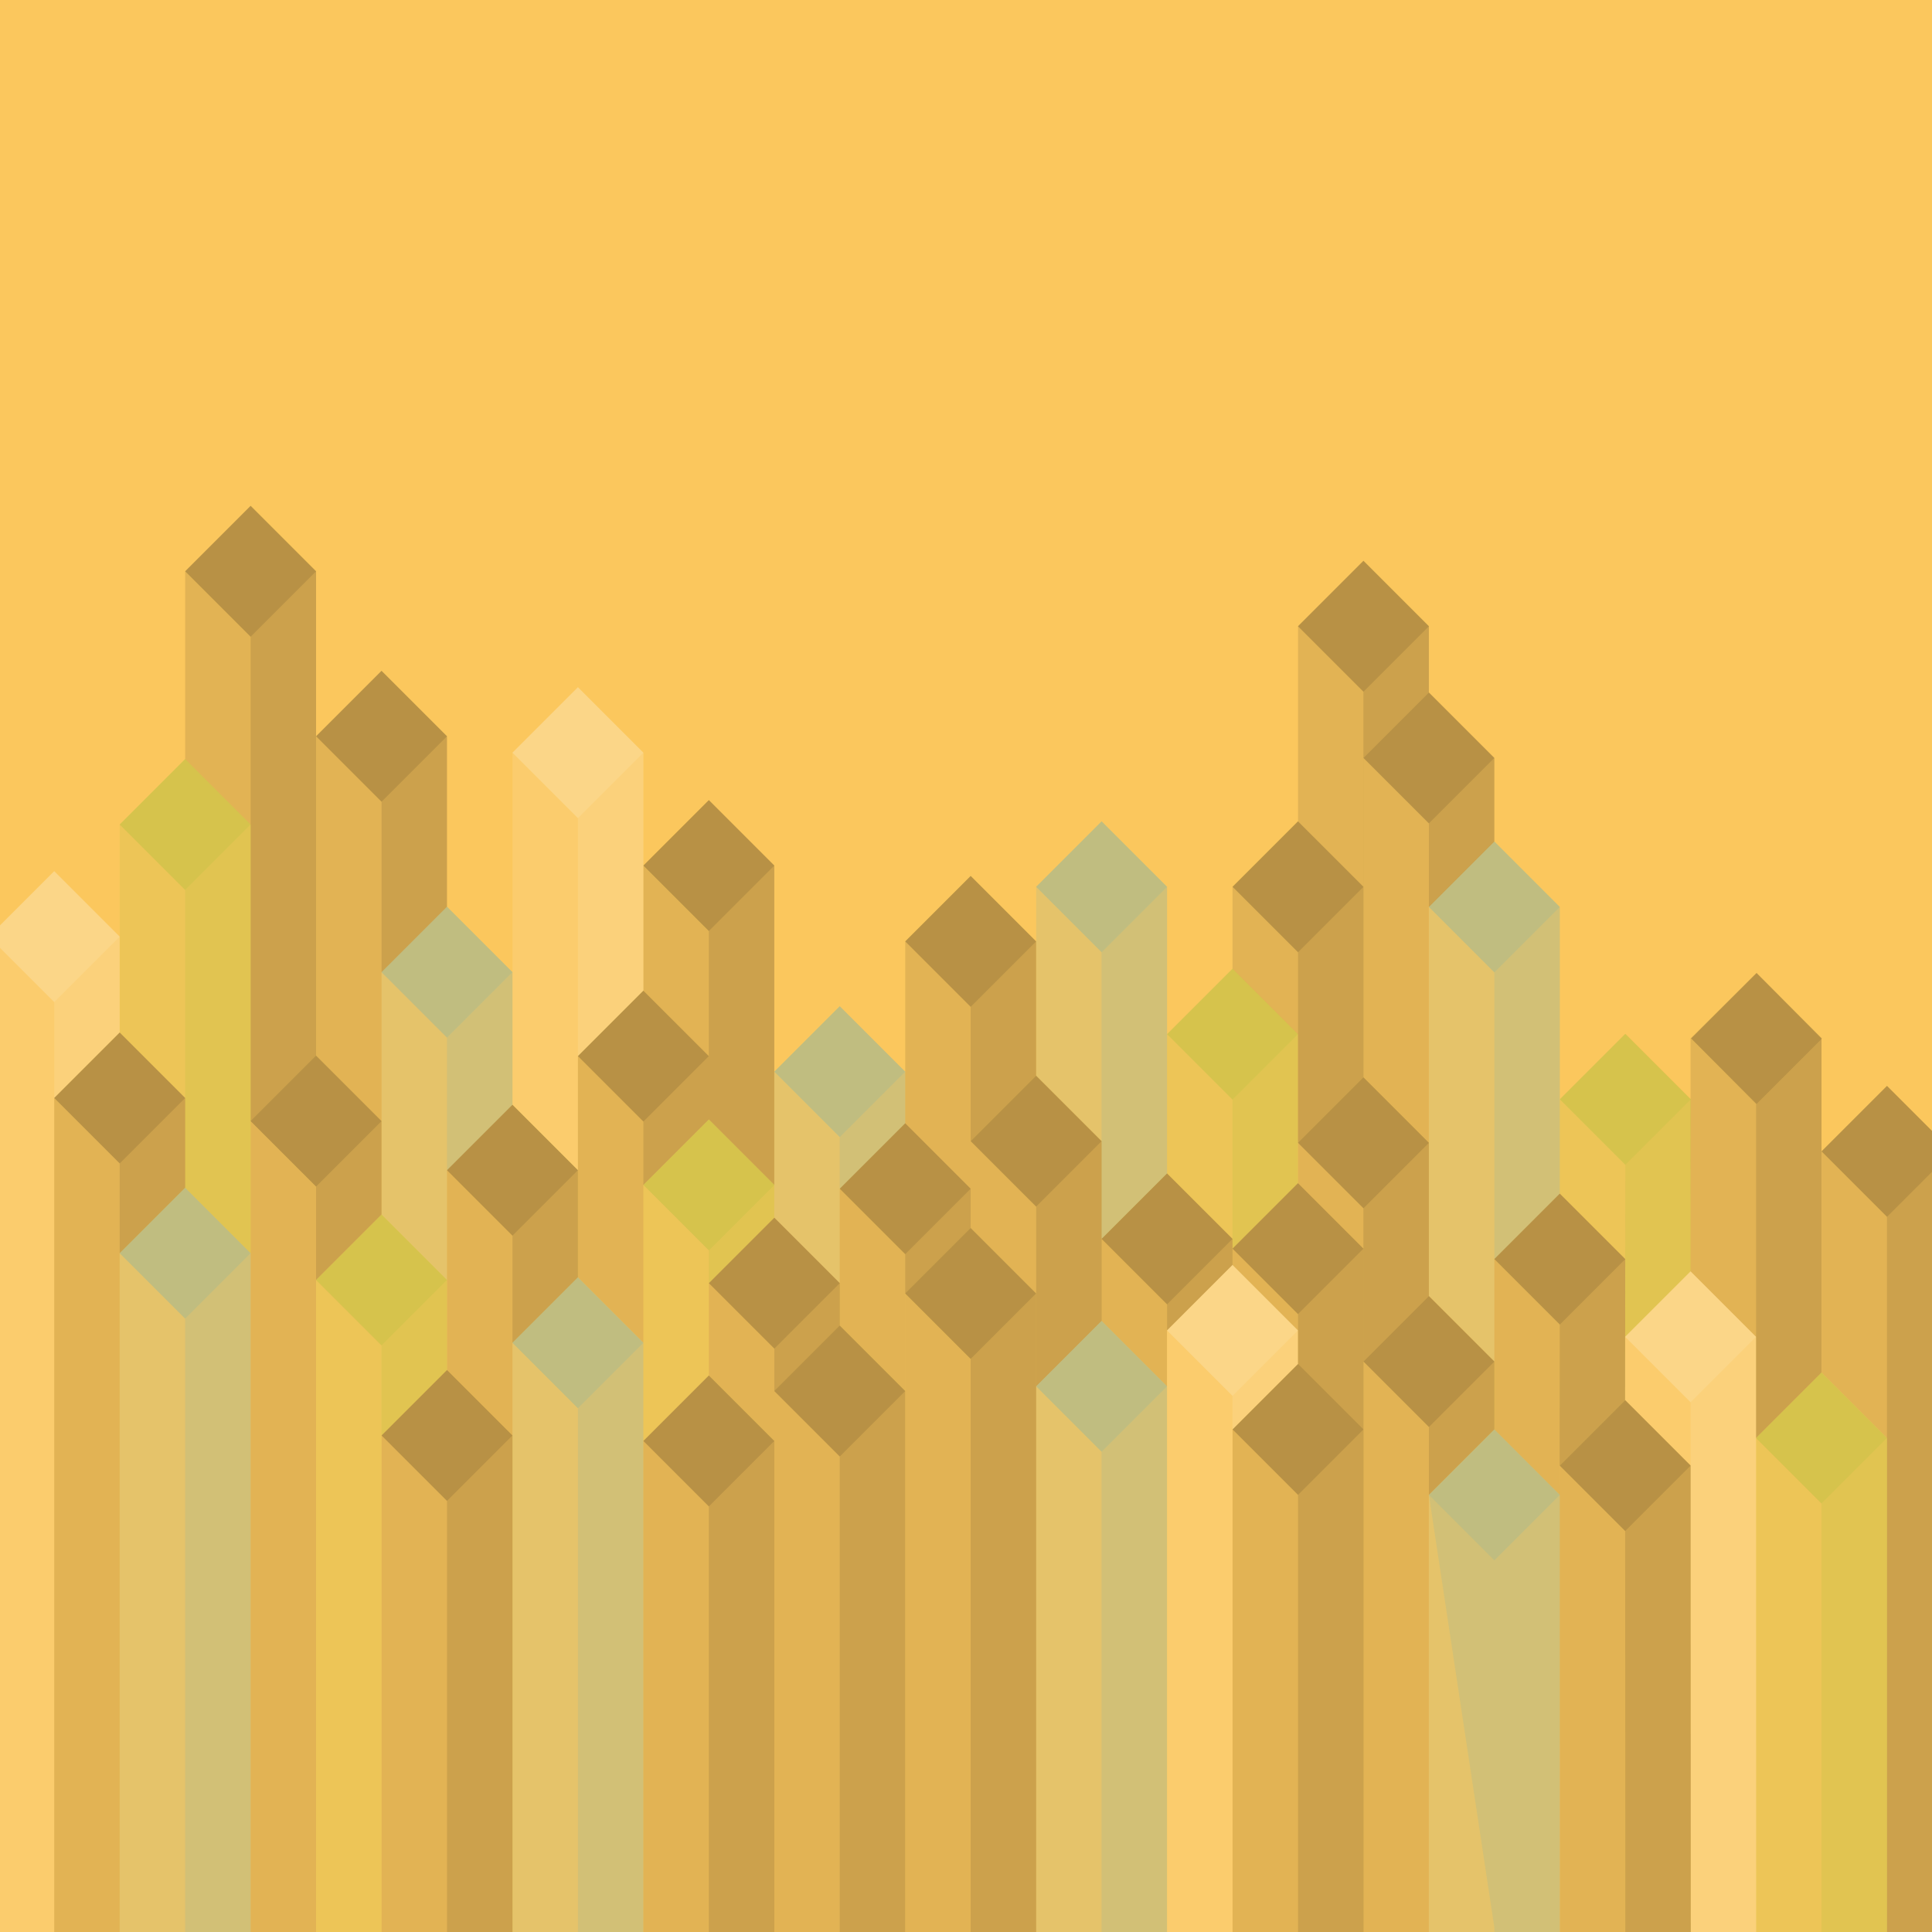 <?xml version="1.0" encoding="UTF-8"?>
<svg id="SVGRoot" width="4096" height="4096" version="1.1" viewBox="0 0 4096 4096" xml:space="preserve" xmlns="http://www.w3.org/2000/svg" xmlns:cc="http://creativecommons.org/ns#" xmlns:dc="http://purl.org/dc/elements/1.1/" xmlns:rdf="http://www.w3.org/1999/02/22-rdf-syntax-ns#"><path d="m0 0h4096v4096h-4096z" fill="#fbc75d" stroke-width="2.844" style="mix-blend-mode:soft-light"/><g fill="#21a4df" stroke-width="2.133"><path d="m2335.6 2419.4v207.07l138.78-138.78v-607.68l-138.78-138.78-138.78 138.78v400.62" opacity=".1" style="mix-blend-mode:hard-light"/><path d="m2474.2 2487.7v-607.68l-138.78-138.78-138.78 138.78 138.78 138.78v607.68" opacity=".1" style="mix-blend-mode:hard-light"/><rect transform="rotate(45)" x="2882.8" y="-420.18" width="196.27" height="196.27" opacity=".1" style="mix-blend-mode:hard-light"/></g><g stroke-width="2.133"><path d="m1502.8 2239v134.33l138.78 138.78v-677.08l-138.78-138.78-138.78 138.78v265.17" opacity=".1" style="mix-blend-mode:soft-light"/><path d="m1641.6 2512.1v-677.08l-138.78-138.78-138.78 138.78 138.78 138.78-3e-4 399.51" opacity=".1" style="mix-blend-mode:soft-light"/><rect transform="rotate(45)" x="2262.1" y="136.81" width="196.27" height="196.27" opacity=".1" style="mix-blend-mode:soft-light"/></g><g fill="#21a4df" stroke-width="2.133"><path d="m1780.4 2720.3v-200.18l138.78-138.78v-109.36l-138.78-138.78-138.78 138.78v309.55" opacity=".1" style="mix-blend-mode:hard-light"/><path d="m1919.1 2381.4-8e-4 -109.36-138.78-138.78-138.78 138.78 138.78 138.78 9e-4 109.36" opacity=".1" style="mix-blend-mode:hard-light"/><rect transform="rotate(45)" x="2767.3" y="249.5" width="196.27" height="196.27" opacity=".1" style="mix-blend-mode:hard-light"/></g><g stroke-width="2.133"><path d="m2057.9 2520.1 1e-4 -100.7 138.78-138.78v-284.84l-138.78-138.78-138.78 138.78v385.54" opacity=".1" style="mix-blend-mode:soft-light"/><path d="m2196.7 2280.7v-284.84l-138.78-138.78-138.78 138.78 138.78 138.78v284.84" opacity=".1" style="mix-blend-mode:soft-light"/><rect transform="rotate(45)" x="2768.3" y="-142.06" width="196.27" height="196.27" opacity=".1" style="mix-blend-mode:soft-light"/></g><g fill="#73ba25" stroke-width="2.133"><path d="m2613.1 2626.5v20.709l138.78-138.78v-315.88l-138.78-138.78-138.78 138.78v295.17" opacity=".1" style="mix-blend-mode:darken"/><path d="m2751.8 2508.4-2e-4 -315.88-138.78-138.78-138.79 138.78 138.78 138.78v315.88" opacity=".1" style="mix-blend-mode:darken"/><rect transform="rotate(45)" x="3299.9" y="-395.47" width="196.27" height="196.27" opacity=".1" style="mix-blend-mode:darken"/></g><g stroke-width="2.133"><path d="m2890.7 2647.2-5e-4 239.27 138.78-138.78-8e-4 -324.91-138.78-138.78-138.78 138.78v85.63" opacity=".1" style="mix-blend-mode:soft-light"/><path d="m3029.3 2747.7 3e-4 -324.91-138.79-138.78-138.78 138.78 138.78 138.78 6e-4 324.91" opacity=".1" style="mix-blend-mode:soft-light"/><rect transform="rotate(45)" x="3659.1" y="-428.93" width="196.27" height="196.27" opacity=".1" style="mix-blend-mode:soft-light"/></g><g fill="#21a4df" stroke-width="2.133"><path d="m3168.2 2886.5v-217.19l138.78-138.78 9e-4 -607.68-138.78-138.78-138.78 138.78-2e-4 824.87" opacity=".1" style="mix-blend-mode:hard-light"/><path d="m3306.9 2530.5v-607.68l-138.78-138.78-138.78 138.78 138.78 138.78v607.68" opacity=".1" style="mix-blend-mode:hard-light"/><rect transform="rotate(45)" x="3501.7" y="-978.73" width="196.27" height="196.27" opacity=".1" style="mix-blend-mode:hard-light"/></g><g fill="#73ba25" stroke-width="2.133"><path d="m3445.8 2669.3-0.331 164.86 138.78-138.78 0.337-364.8-138.78-138.78-138.78 138.78v199.94" opacity=".1" style="mix-blend-mode:darken"/><path d="m3584.2 2695.4 0.334-364.8-138.78-138.78-138.78 138.78 138.78 138.78-0.336 364.8" opacity=".1" style="mix-blend-mode:darken"/><rect transform="rotate(45)" x="3986.4" y="-886.67" width="196.27" height="196.27" opacity=".1" style="mix-blend-mode:darken"/></g><g stroke-width="2.133"><path d="m3722.9 2834.2v214.46l138.79-138.78v-708.31l-137.72-138.78-139.85 138.78v493.85" opacity=".1" style="mix-blend-mode:soft-light"/><path d="m3861.8 2909.8v-708.31l-137.72-138.78-138.78 138.78 137.72 138.78v708.31" opacity=".1" style="mix-blend-mode:soft-light"/><rect transform="rotate(45)" x="4092" y="-1174.7" width="196.27" height="196.27" opacity=".1" style="mix-blend-mode:soft-light"/><path d="m4000.6 3048.6v1047.4h138.78v-1655.1l-138.78-138.78-138.78 138.78 4e-4 468.91" opacity=".1" style="mix-blend-mode:soft-light"/><path d="m4139.3 4096v-1655.1l-138.78-138.78-138.78 138.78 138.78 138.78v1516.3" opacity=".1" style="mix-blend-mode:soft-light"/><rect transform="rotate(45)" x="4456.8" y="-1200.9" width="196.27" height="196.27" opacity=".1" style="mix-blend-mode:soft-light"/></g><g fill="#fff" stroke-width="2.133"><path d="m1225.3 2481v-241.94l138.78-138.78v-504.53l-138.78-138.78-138.78 138.78v746.47" opacity=".1" style="mix-blend-mode:hard-light"/><path d="m1364 2100.2v-504.53l-138.78-138.78-138.78 138.78 138.78 138.78v504.53" opacity=".1" style="mix-blend-mode:hard-light"/><rect transform="rotate(45)" x="1896.6" y="163.84" width="196.27" height="196.27" opacity=".1" style="mix-blend-mode:hard-light"/></g><g fill="#21a4df" stroke-width="2.133"><path d="m947.69 2713.6 2e-3 -232.66 138.78-138.78-9e-4 -281.15-138.78-138.78-138.78 138.78-1e-3 513.81" opacity=".1" style="mix-blend-mode:hard-light"/><path d="m1086.5 2342.2v-281.15l-138.78-138.78-138.78 138.78 138.78 138.78 1e-3 281.15" opacity=".1" style="mix-blend-mode:hard-light"/><rect transform="rotate(45)" x="2029.4" y="689.13" width="196.27" height="196.27" opacity=".1" style="mix-blend-mode:hard-light"/></g><g stroke-width="2.133"><path d="m670.12 4096-1e-3 -1382.4 138.78-138.78-4.9e-4 -198.02-138.78-138.78-138.78 138.78v1719.2" opacity=".1" style="mix-blend-mode:soft-light"/><path d="m808.9 2574.8 1e-3 -198.02-138.78-138.78-138.78 138.78 138.78 138.78 2e-3 198.02" opacity=".1" style="mix-blend-mode:soft-light"/><rect transform="rotate(45)" x="2056.4" y="1108.7" width="196.27" height="196.27" opacity=".1" style="mix-blend-mode:soft-light"/></g><g fill="#73ba25" stroke-width="2.133"><path d="m531.35 2656.9-4e-3 -908.89-138.78-138.78-138.78 138.78 2e-3 440.96 138.78 138.78-1e-3 190.35" opacity=".1" style="mix-blend-mode:darken"/><path d="m531.35 2656.9-2e-3 -908.89-138.78-138.78-138.78 138.78 138.78 138.78 2e-3 631.32" opacity=".1" style="mix-blend-mode:darken"/><rect transform="rotate(45)" x="1415.4" y="860.3" width="196.27" height="196.27" opacity=".1" style="mix-blend-mode:darken"/></g><g fill="#fff" stroke-width="2.133"><path d="m115 4106-1e-3 -1778.2 138.78-138.78 8.3e-4 -203.22-138.78-138.78-138.78 138.78v2120.2" opacity=".1" style="mix-blend-mode:hard-light"/><path d="m253.78 2188.9 2e-3 -203.22-138.78-138.78-138.78 138.78 138.78 138.78-1.9e-4 203.22" opacity=".1" style="mix-blend-mode:hard-light"/><rect transform="rotate(45)" x="1387.3" y="1224.7" width="196.27" height="196.27" opacity=".1" style="mix-blend-mode:hard-light"/></g><g stroke-width="2.133"><path d="m253.78 4096-4e-4 -1439.1 138.78-138.78 6.8e-4 -190.35-138.78-138.78-138.78 138.78v1768.3" opacity=".1" style="mix-blend-mode:soft-light"/><path d="m392.55 2518.1 1e-3 -190.35-138.78-138.78-138.78 138.78 138.78 138.78-7.5e-4 190.35" opacity=".1" style="mix-blend-mode:soft-light"/><rect transform="rotate(45)" x="1727.3" y="1368.4" width="196.27" height="196.27" opacity=".1" style="mix-blend-mode:soft-light"/></g><g fill="#21a4df" stroke-width="2.133"><path d="m531.35 4106-1e-3 -1449.1-138.78-138.78-138.78 138.78 4.1e-4 1449.1" opacity=".1" style="mix-blend-mode:hard-light"/><path d="m531.35 4106 2e-3 -1449.1-138.78-138.78-138.78 138.78 138.78 138.78-2e-3 1310.3" opacity=".1" style="mix-blend-mode:hard-light"/><rect transform="rotate(45)" x="2058.1" y="1503" width="196.27" height="196.27" opacity=".1" style="mix-blend-mode:hard-light"/></g><g stroke-width="2.133"><path d="m1086.5 3043.3-5e-4 -196.55 138.78-138.78v-226.97l-138.78-138.78-138.78 138.78-1e-3 423.51" opacity=".1" style="mix-blend-mode:soft-light"/><path d="m1225.2 2707.9v-226.97l-138.78-138.78-138.78 138.78 138.78 138.78v226.97" opacity=".1" style="mix-blend-mode:soft-light"/><rect transform="rotate(45)" x="2424.4" y="887.93" width="196.27" height="196.27" opacity=".1" style="mix-blend-mode:soft-light"/><path d="m1364 2846.7 9e-4 -334.57 138.78-138.78-2e-4 -134.33-138.78-138.78-138.78 138.78 2e-4 468.91" opacity=".1" style="mix-blend-mode:soft-light"/><path d="m1502.8 2373.4-1e-4 -134.33-138.78-138.78-138.78 138.78 138.78 138.78v134.33" opacity=".1" style="mix-blend-mode:soft-light"/><rect transform="rotate(45)" x="2449.6" y="520.59" width="196.27" height="196.27" opacity=".1" style="mix-blend-mode:soft-light"/></g><g fill="#21a4df" stroke-width="2.133"><path d="m1364 4106-2e-4 -1259.2-138.78-138.78-138.78 138.78-6e-4 1259.2" opacity=".1" style="mix-blend-mode:hard-light"/><path d="m1364 4106 6e-4 -1259.2-138.78-138.78-138.78 138.78 138.78 138.78v1120.5" opacity=".1" style="mix-blend-mode:hard-light"/><rect transform="rotate(45)" x="2781.2" y="1048.4" width="196.27" height="196.27" opacity=".1" style="mix-blend-mode:hard-light"/></g><g stroke-width="2.133"><path d="m808.9 2376.8-2.8e-4 -315.8 138.78-138.78 2e-3 -361.28-138.78-138.78-138.78 138.78-2e-3 677.08" opacity=".1" style="mix-blend-mode:soft-light"/><path d="m808.9 2061 138.78-138.78 2e-3 -361.28-138.78-138.78-138.78 138.78 138.78 138.78" opacity=".1" style="mix-blend-mode:soft-light"/><rect transform="rotate(45)" x="1577.6" y="433.67" width="196.27" height="196.27" opacity=".1" style="mix-blend-mode:soft-light"/><path d="m670.12 2238.1-2e-3 -1026.9-138.78-138.78-138.78 138.78-2e-3 398.06 138.78 138.78 4e-3 628.84z" opacity=".1" style="mix-blend-mode:soft-light"/><path d="m670.12 2238.1-1.7e-4 -1026.9-138.78-138.78-138.78 138.78 138.78 138.78 2e-3 1026.9" opacity=".1" style="mix-blend-mode:soft-light"/><rect transform="rotate(45)" x="1134" y="382.57" width="196.27" height="196.27" opacity=".1" style="mix-blend-mode:soft-light"/><path d="m2474.2 2939v-118.46l138.78-138.78v-55.264l-138.78-138.78-138.78 138.78v173.73" opacity=".1" style="mix-blend-mode:soft-light"/><path d="m2613.1 2681.8v-55.264l-138.79-138.78-138.77 138.78 138.77 138.78v55.262" opacity=".1" style="mix-blend-mode:soft-light"/><rect transform="rotate(45)" x="3508.7" y="9.517" width="196.27" height="196.27" opacity=".1" style="mix-blend-mode:soft-light"/></g><g fill="#21a4df" stroke-width="2.133"><path d="m2474.2 4106v-1166.9l-138.78-138.78-138.78 138.78v1166.9" opacity=".1" style="mix-blend-mode:hard-light"/><path d="m2474.2 4106v-1166.9l-138.78-138.78-138.78 138.78 138.78 138.78-9e-4 1028.2" opacity=".1" style="mix-blend-mode:hard-light"/><rect transform="rotate(45)" x="3631.6" y="328.62" width="196.27" height="196.27" opacity=".1" style="mix-blend-mode:hard-light"/></g><g stroke-width="2.133"><path d="m2196.7 2742.3v196.75l138.78-138.78v-380.8l-138.78-138.78-138.78 138.78 1e-4 184.05" opacity=".1" style="mix-blend-mode:soft-light"/><path d="m2335.6 2800.2v-380.8l-138.78-138.78-138.78 138.78 138.78 138.78v380.8" opacity=".1" style="mix-blend-mode:soft-light"/><rect transform="rotate(45)" x="3165.9" y="59.352" width="196.27" height="196.27" opacity=".1" style="mix-blend-mode:soft-light"/><path d="m2196.7 4096v-1353.7l-138.78-138.78-138.78 138.78v1353.7" opacity=".1" style="mix-blend-mode:soft-light"/><path d="m2196.7 4096v-1353.7l-138.79-138.78-138.78 138.78 138.78 138.78-8e-4 1214.9" opacity=".1" style="mix-blend-mode:soft-light"/><rect transform="rotate(45)" x="3296" y="385.77" width="196.27" height="196.27" opacity=".1" style="mix-blend-mode:soft-light"/><path d="m1919.1 2949.1v-206.79l138.78-138.78v-83.356l-138.78-138.78-138.78 138.78v290.15" opacity=".1" style="mix-blend-mode:soft-light"/><path d="m2057.9 2603.5-6e-4 -83.356-138.78-138.78-138.78 138.78 138.78 138.78v83.356" opacity=".1" style="mix-blend-mode:soft-light"/><rect transform="rotate(45)" x="3040.9" y="326.83" width="196.27" height="196.27" opacity=".1" style="mix-blend-mode:soft-light"/><path d="m1919.1 4096v-1146.9l-138.78-138.78-138.78 138.78v1146.9" opacity=".1" style="mix-blend-mode:soft-light"/><path d="m1919.1 4096v-1146.9l-138.78-138.78-138.78 138.78 138.78 138.78v1008.1" opacity=".1" style="mix-blend-mode:soft-light"/><rect transform="rotate(45)" x="3246.1" y="728.26" width="196.27" height="196.27" opacity=".1" style="mix-blend-mode:soft-light"/><path d="m1641.6 3054.9v-105.82l138.78-138.78v-89.967l-138.78-138.78-138.78 138.78v195.79" opacity=".1" style="mix-blend-mode:soft-light"/><path d="m1780.4 2810.3v-89.967l-138.78-138.78-138.78 138.78 138.78 138.78-3e-4 89.967" opacity=".1" style="mix-blend-mode:soft-light"/><rect transform="rotate(45)" x="2986.3" y="664.64" width="196.27" height="196.27" opacity=".1" style="mix-blend-mode:soft-light"/></g><g fill="#73ba25" stroke-width="2.133"><path d="m1502.8 2916.1v-195.79l138.78-138.78v-69.391l-138.78-138.78-138.78 138.78v542.74" opacity=".1" style="mix-blend-mode:darken"/><path d="m1641.6 2581.5-4e-4 -69.391-138.78-138.78-138.78 138.78 138.78 138.78v69.391" opacity=".1" style="mix-blend-mode:darken"/><rect transform="rotate(45)" x="2740.9" y="615.57" width="196.27" height="196.27" opacity=".1" style="mix-blend-mode:darken"/></g><g stroke-width="2.133"><path d="m1641.6 4096v-1041.1l-138.78-138.78-138.78 138.78v1041.1" opacity=".1" style="mix-blend-mode:soft-light"/><path d="m1641.6 4096v-1041.1l-138.78-138.78-138.78 138.78 138.78 138.78v902.33" opacity=".1" style="mix-blend-mode:soft-light"/><rect transform="rotate(45)" x="3124.7" y="999.36" width="196.27" height="196.27" opacity=".1" style="mix-blend-mode:soft-light"/><path d="m3029.3 4096v-926.72l138.78-138.78v-144l-138.78-138.78-138.78 138.78v1209.5" opacity=".1" style="mix-blend-mode:soft-light"/><path d="m3168.2 3030.5v-144l-138.78-138.78-138.78 138.78 138.78 138.78v144" opacity=".1" style="mix-blend-mode:soft-light"/><rect transform="rotate(45)" x="4085.1" y="-199.19" width="196.27" height="196.27" opacity=".1" style="mix-blend-mode:soft-light"/><path d="m3306.9 3169.3-0.333-62.189 138.78-138.78 0.331-299.01-138.78-138.78-138.78 138.78 6e-4 361.19" opacity=".1" style="mix-blend-mode:soft-light"/><path d="m3445.3 2968.3 0.332-299.01-138.78-138.78-138.78 138.78 138.78 138.78-0.33 299.01" opacity=".1" style="mix-blend-mode:soft-light"/><rect transform="rotate(45)" x="4127.8" y="-549.03" width="196.27" height="196.27" opacity=".1" style="mix-blend-mode:soft-light"/></g><g fill="#fff" stroke-width="2.133"><path d="m3584.2 3107.1 0.335 998.87h138.78l-0.338-1271.8-138.78-138.78-138.78 138.78 2e-4 134.14" opacity=".1" style="mix-blend-mode:hard-light"/><path d="m3723.3 4106-0.338-1271.8-138.78-138.78-138.78 138.78 138.78 138.78 0.337 1133" opacity=".1" style="mix-blend-mode:hard-light"/><rect transform="rotate(45)" x="4440.3" y="-628.5" width="196.27" height="196.27" opacity=".1" style="mix-blend-mode:hard-light"/></g><g fill="#73ba25" stroke-width="2.133"><path d="m4000.6 4106v-1057.3l-138.78-138.78-138.79 138.78v1057.3" opacity=".1" style="mix-blend-mode:darken"/><path d="m4000.6 4106v-1057.3l-138.78-138.78-138.79 138.78 138.79 138.78v918.56" opacity=".1" style="mix-blend-mode:darken"/><rect transform="rotate(45)" x="4788.3" y="-673.11" width="196.27" height="196.27" opacity=".1" style="mix-blend-mode:darken"/></g><g stroke-width="2.133"><path d="m3584.6 4096-0.335-988.9-138.78-138.78-138.78 138.78 0.335 988.9" opacity=".1" style="mix-blend-mode:soft-light"/><path d="m3584.6 4096-0.335-988.9-138.78-138.78-138.78 138.78 138.78 138.78 0.334 850.13" opacity=".1" style="mix-blend-mode:soft-light"/><rect transform="rotate(45)" x="4535.3" y="-337.36" width="196.27" height="196.27" opacity=".1" style="mix-blend-mode:soft-light"/></g><g fill="#21a4df" stroke-width="2.133"><path d="m3306.9 4106v-936.69l-138.78-138.78-138.78 138.78v936.69" opacity=".1" style="mix-blend-mode:hard-light"/><path d="m3306.9 4106v-936.69l-138.78-138.78-138.78 138.78 138.78 916.75 6e-4 19.942" opacity=".1" style="mix-blend-mode:hard-light"/><rect transform="rotate(45)" x="4383.2" y="-97.363" width="196.27" height="196.27" opacity=".1" style="mix-blend-mode:hard-light"/></g><g stroke-width="2.133"><path d="m2890.7 4096v-1065.5l-138.78-138.78-138.78 138.78v1065.5" opacity=".1" style="mix-blend-mode:soft-light"/><path d="m2890.7 4096v-1065.5l-138.78-138.78-138.78 138.78 138.78 138.78v926.72" opacity=".1" style="mix-blend-mode:soft-light"/><rect transform="rotate(45)" x="3990.6" y="98.904" width="196.27" height="196.27" opacity=".1" style="mix-blend-mode:soft-light"/></g><g fill="#fff" stroke-width="2.133"><path d="m2613.1 4106-9e-4 -1075.5 138.78-138.78v-71.153l-138.78-138.78-138.78 138.78v1285.4" opacity=".1" style="mix-blend-mode:hard-light"/><path d="m2751.8 2891.7-6e-4 -71.153-138.78-138.78-138.78 138.78 138.78 138.78v71.153" opacity=".1" style="mix-blend-mode:hard-light"/><rect transform="rotate(45)" x="3744" y="48.579" width="196.27" height="196.27" opacity=".1" style="mix-blend-mode:hard-light"/></g><g stroke-width="2.133"><path d="m2751.8 2820.6v71.153l138.78 138.78-2e-4 -383.27-138.78-138.78-138.78 138.78v34.556" opacity=".1" style="mix-blend-mode:soft-light"/><path d="m2890.7 3030.5-2e-4 -383.27-138.78-138.78-138.78 138.78 138.78 138.78v105.71" opacity=".1" style="mix-blend-mode:soft-light"/><rect transform="rotate(45)" x="3719.5" y="-172.11" width="196.27" height="196.27" opacity=".1" style="mix-blend-mode:soft-light"/><path d="m3029.3 2422.8v-499.97l138.78-138.78v-177.11l-138.78-138.78-138.78 138.78 6e-4 677.08" opacity=".1" style="mix-blend-mode:soft-light"/><path d="m3168.2 1784.1v-177.11l-138.78-138.78-138.78 138.78 138.78 138.78v177.11" opacity=".1" style="mix-blend-mode:soft-light"/><rect transform="rotate(45)" x="3180.2" y="-1104" width="196.27" height="196.27" opacity=".1" style="mix-blend-mode:soft-light"/><path d="m2890.7 1880v-273.09l138.78-138.78v-140.54l-138.78-138.78-138.78 138.78v413.63" opacity=".1" style="mix-blend-mode:soft-light"/><path d="m3029.3 1468.2v-140.54l-138.78-138.78-138.78 138.78 138.78 138.78 9e-4 140.54" opacity=".1" style="mix-blend-mode:soft-light"/><rect transform="rotate(45)" x="2884.7" y="-1203.3" width="196.27" height="196.27" opacity=".1" style="mix-blend-mode:soft-light"/><path d="m2751.8 2192.6v230.25l138.78-138.78v-403.99l-138.79-138.78-138.78 138.78 9e-4 173.73" opacity=".1" style="mix-blend-mode:soft-light"/><path d="m2890.7 2284v-403.99l-138.79-138.78-138.78 138.78 138.78 138.78v403.99" opacity=".1" style="mix-blend-mode:soft-light"/><rect transform="rotate(45)" x="3177.2" y="-714.58" width="196.27" height="196.27" opacity=".1" style="mix-blend-mode:soft-light"/></g><g fill="#73ba25" stroke-width="2.133"><path d="m808.9 4106-4.3e-4 -1062.7 138.78-138.78-1e-3 -190.85-138.78-138.78-138.78 138.78v1392.3" opacity=".1" style="mix-blend-mode:darken"/><path d="m947.69 2904.5 4.9e-4 -190.85-138.78-138.78-138.78 138.78 138.78 138.78 2e-3 190.85" opacity=".1" style="mix-blend-mode:darken"/><rect transform="rotate(45)" x="2392.7" y="1248.7" width="196.27" height="196.27" opacity=".1" style="mix-blend-mode:darken"/></g><g stroke-width="2.133"><path d="m1086.5 4096 3e-4 -1052.7-138.78-138.78-138.78 138.78-1e-3 1052.7" opacity=".1" style="mix-blend-mode:soft-light"/><path d="m1086.5 4096v-1052.7l-138.78-138.78-138.78 138.78 138.78 138.78-2e-3 913.95" opacity=".1" style="mix-blend-mode:soft-light"/><rect transform="rotate(45)" x="2723.9" y="1383.7" width="196.27" height="196.27" opacity=".1" style="mix-blend-mode:soft-light"/></g></svg>
